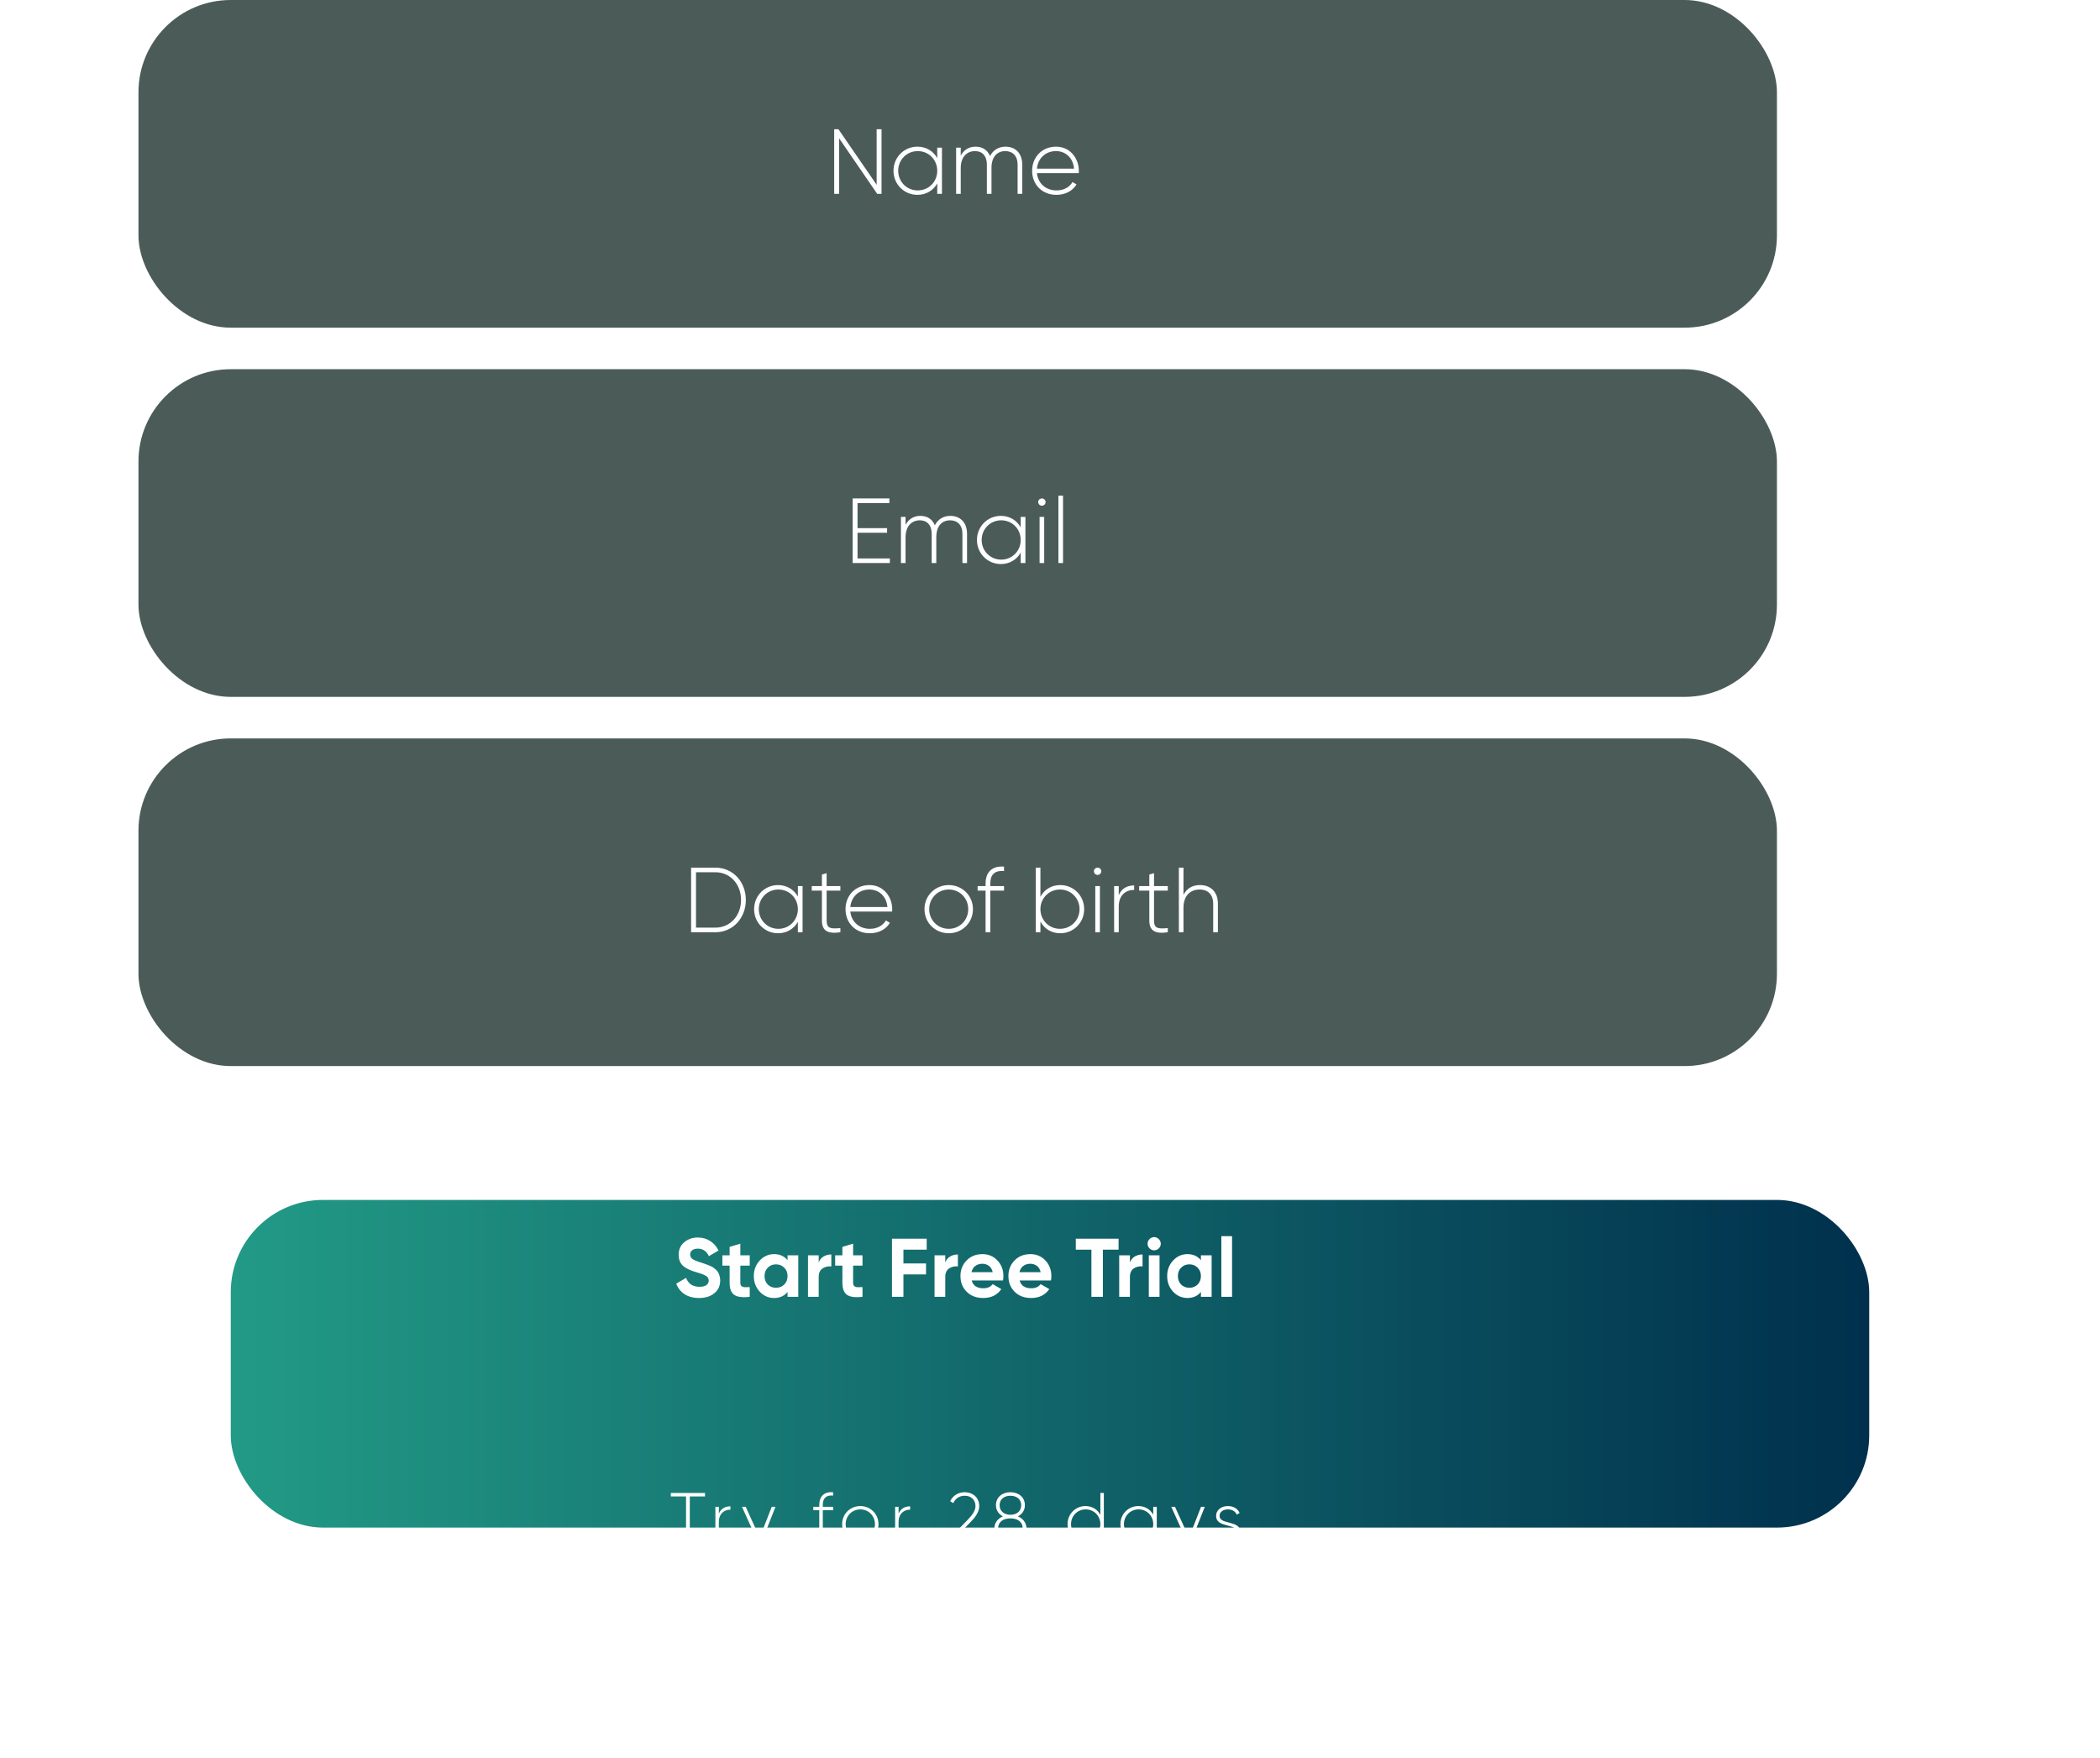<svg width="455" height="381" viewBox="0 0 455 381" fill="none" xmlns="http://www.w3.org/2000/svg">
<g filter="url(#filter0_d)">
<rect x="30" y="240" width="355" height="71" rx="20" fill="url(#paint0_linear)"/>
</g>
<rect x="30" y="160" width="355" height="71" rx="20" fill="#2A3E3A" fill-opacity="0.84"/>
<rect x="30" y="80" width="355" height="71" rx="20" fill="#2A3E3A" fill-opacity="0.84"/>
<rect x="30" width="355" height="71" rx="20" fill="#2A3E3A" fill-opacity="0.84"/>
<path d="M151.472 281.252C150.224 281.252 149.174 280.976 148.322 280.424C147.47 279.86 146.87 279.098 146.522 278.138L148.646 276.896C149.138 278.18 150.104 278.822 151.544 278.822C152.24 278.822 152.75 278.696 153.074 278.444C153.398 278.192 153.56 277.874 153.56 277.49C153.56 277.046 153.362 276.704 152.966 276.464C152.57 276.212 151.862 275.942 150.842 275.654C150.278 275.486 149.798 275.318 149.402 275.15C149.018 274.982 148.628 274.76 148.232 274.484C147.848 274.196 147.554 273.836 147.35 273.404C147.146 272.972 147.044 272.468 147.044 271.892C147.044 270.752 147.446 269.846 148.25 269.174C149.066 268.49 150.044 268.148 151.184 268.148C152.204 268.148 153.098 268.4 153.866 268.904C154.646 269.396 155.252 270.086 155.684 270.974L153.596 272.18C153.092 271.1 152.288 270.56 151.184 270.56C150.668 270.56 150.26 270.68 149.96 270.92C149.672 271.148 149.528 271.448 149.528 271.82C149.528 272.216 149.69 272.54 150.014 272.792C150.35 273.032 150.986 273.296 151.922 273.584C152.306 273.704 152.594 273.8 152.786 273.872C152.99 273.932 153.26 274.034 153.596 274.178C153.944 274.31 154.208 274.436 154.388 274.556C154.58 274.676 154.796 274.838 155.036 275.042C155.276 275.246 155.456 275.456 155.576 275.672C155.708 275.888 155.816 276.152 155.9 276.464C155.996 276.764 156.044 277.094 156.044 277.454C156.044 278.618 155.618 279.542 154.766 280.226C153.926 280.91 152.828 281.252 151.472 281.252ZM162.44 274.232H160.406V277.976C160.406 278.288 160.484 278.516 160.64 278.66C160.796 278.804 161.024 278.888 161.324 278.912C161.624 278.924 161.996 278.918 162.44 278.894V281C160.844 281.18 159.716 281.03 159.056 280.55C158.408 280.07 158.084 279.212 158.084 277.976V274.232H156.518V272H158.084V270.182L160.406 269.48V272H162.44V274.232ZM170.636 272H172.958V281H170.636V279.938C169.94 280.814 168.962 281.252 167.702 281.252C166.502 281.252 165.47 280.796 164.606 279.884C163.754 278.96 163.328 277.832 163.328 276.5C163.328 275.168 163.754 274.046 164.606 273.134C165.47 272.21 166.502 271.748 167.702 271.748C168.962 271.748 169.94 272.186 170.636 273.062V272ZM166.352 278.336C166.82 278.804 167.414 279.038 168.134 279.038C168.854 279.038 169.448 278.804 169.916 278.336C170.396 277.856 170.636 277.244 170.636 276.5C170.636 275.756 170.396 275.15 169.916 274.682C169.448 274.202 168.854 273.962 168.134 273.962C167.414 273.962 166.82 274.202 166.352 274.682C165.884 275.15 165.65 275.756 165.65 276.5C165.65 277.244 165.884 277.856 166.352 278.336ZM177.386 273.548C177.602 272.972 177.956 272.54 178.448 272.252C178.952 271.964 179.51 271.82 180.122 271.82V274.412C179.414 274.328 178.778 274.472 178.214 274.844C177.662 275.216 177.386 275.834 177.386 276.698V281H175.064V272H177.386V273.548ZM186.874 274.232H184.84V277.976C184.84 278.288 184.918 278.516 185.074 278.66C185.23 278.804 185.458 278.888 185.758 278.912C186.058 278.924 186.43 278.918 186.874 278.894V281C185.278 281.18 184.15 281.03 183.49 280.55C182.842 280.07 182.518 279.212 182.518 277.976V274.232H180.952V272H182.518V270.182L184.84 269.48V272H186.874V274.232ZM200.784 270.776H195.744V273.764H200.64V276.14H195.744V281H193.26V268.4H200.784V270.776ZM204.808 273.548C205.024 272.972 205.378 272.54 205.87 272.252C206.374 271.964 206.932 271.82 207.544 271.82V274.412C206.836 274.328 206.2 274.472 205.636 274.844C205.084 275.216 204.808 275.834 204.808 276.698V281H202.486V272H204.808V273.548ZM210.53 277.454C210.842 278.582 211.688 279.146 213.068 279.146C213.956 279.146 214.628 278.846 215.084 278.246L216.956 279.326C216.068 280.61 214.76 281.252 213.032 281.252C211.544 281.252 210.35 280.802 209.45 279.902C208.55 279.002 208.1 277.868 208.1 276.5C208.1 275.144 208.544 274.016 209.432 273.116C210.32 272.204 211.46 271.748 212.852 271.748C214.172 271.748 215.258 272.204 216.11 273.116C216.974 274.028 217.406 275.156 217.406 276.5C217.406 276.8 217.376 277.118 217.316 277.454H210.53ZM210.494 275.654H215.084C214.952 275.042 214.676 274.586 214.256 274.286C213.848 273.986 213.38 273.836 212.852 273.836C212.228 273.836 211.712 273.998 211.304 274.322C210.896 274.634 210.626 275.078 210.494 275.654ZM220.919 277.454C221.231 278.582 222.077 279.146 223.457 279.146C224.345 279.146 225.017 278.846 225.473 278.246L227.345 279.326C226.457 280.61 225.149 281.252 223.421 281.252C221.933 281.252 220.739 280.802 219.839 279.902C218.939 279.002 218.489 277.868 218.489 276.5C218.489 275.144 218.933 274.016 219.821 273.116C220.709 272.204 221.849 271.748 223.241 271.748C224.561 271.748 225.647 272.204 226.499 273.116C227.363 274.028 227.795 275.156 227.795 276.5C227.795 276.8 227.765 277.118 227.705 277.454H220.919ZM220.883 275.654H225.473C225.341 275.042 225.065 274.586 224.645 274.286C224.237 273.986 223.769 273.836 223.241 273.836C222.617 273.836 222.101 273.998 221.693 274.322C221.285 274.634 221.015 275.078 220.883 275.654ZM242.358 268.4V270.776H238.956V281H236.472V270.776H233.088V268.4H242.358ZM244.816 273.548C245.032 272.972 245.386 272.54 245.878 272.252C246.382 271.964 246.94 271.82 247.552 271.82V274.412C246.844 274.328 246.208 274.472 245.644 274.844C245.092 275.216 244.816 275.834 244.816 276.698V281H242.494V272H244.816V273.548ZM250.062 270.92C249.678 270.92 249.342 270.782 249.054 270.506C248.778 270.218 248.64 269.882 248.64 269.498C248.64 269.114 248.778 268.778 249.054 268.49C249.342 268.202 249.678 268.058 250.062 268.058C250.458 268.058 250.794 268.202 251.07 268.49C251.358 268.778 251.502 269.114 251.502 269.498C251.502 269.882 251.358 270.218 251.07 270.506C250.794 270.782 250.458 270.92 250.062 270.92ZM248.91 281V272H251.232V281H248.91ZM260.197 272H262.519V281H260.197V279.938C259.501 280.814 258.523 281.252 257.263 281.252C256.063 281.252 255.031 280.796 254.167 279.884C253.315 278.96 252.889 277.832 252.889 276.5C252.889 275.168 253.315 274.046 254.167 273.134C255.031 272.21 256.063 271.748 257.263 271.748C258.523 271.748 259.501 272.186 260.197 273.062V272ZM255.913 278.336C256.381 278.804 256.975 279.038 257.695 279.038C258.415 279.038 259.009 278.804 259.477 278.336C259.957 277.856 260.197 277.244 260.197 276.5C260.197 275.756 259.957 275.15 259.477 274.682C259.009 274.202 258.415 273.962 257.695 273.962C256.975 273.962 256.381 274.202 255.913 274.682C255.445 275.15 255.211 275.756 255.211 276.5C255.211 277.244 255.445 277.856 255.913 278.336ZM264.625 281V267.86H266.947V281H264.625Z" fill="white"/>
<path d="M152.755 323.5H145.345V324.25H148.645V334H149.455V324.25H152.755V323.5ZM155.751 327.97V326.5H155.001V334H155.751V329.83C155.751 327.91 156.966 327.115 158.256 327.115V326.395C157.236 326.395 156.261 326.785 155.751 327.97ZM167.213 326.5L164.603 333.175L161.573 326.5H160.763L164.213 334.135L164.048 334.54C163.583 335.635 162.818 336.385 161.813 336.295V337C163.103 337.105 164.213 336.13 164.783 334.69L168.023 326.5H167.213ZM180.508 324.055V323.335C178.543 323.185 177.508 324.25 177.508 326.095V326.5H176.218V327.235H177.508V334H178.273V327.235H180.508V326.5H178.273V326.095C178.273 324.64 178.978 323.935 180.508 324.055ZM186.407 334.165C188.582 334.165 190.337 332.47 190.337 330.25C190.337 328.03 188.582 326.335 186.407 326.335C184.217 326.335 182.462 328.03 182.462 330.25C182.462 332.47 184.217 334.165 186.407 334.165ZM186.407 333.445C184.622 333.445 183.227 332.035 183.227 330.25C183.227 328.465 184.622 327.055 186.407 327.055C188.192 327.055 189.572 328.465 189.572 330.25C189.572 332.035 188.192 333.445 186.407 333.445ZM194.692 327.97V326.5H193.942V334H194.692V329.83C194.692 327.91 195.907 327.115 197.197 327.115V326.395C196.177 326.395 195.202 326.785 194.692 327.97ZM205.807 334H212.407V333.235H206.947L210.202 329.89C211.267 328.81 212.167 327.655 212.167 326.35C212.167 324.4 210.652 323.335 209.047 323.335C207.682 323.335 206.497 323.995 205.867 325.285L206.542 325.69C207.037 324.64 207.907 324.1 209.047 324.1C210.322 324.1 211.357 324.91 211.357 326.35C211.357 327.385 210.577 328.375 209.662 329.32L205.807 333.28V334ZM220.529 328.57C221.429 328.12 222.059 327.28 222.059 326.17C222.059 324.31 220.574 323.335 218.924 323.335C217.274 323.335 215.789 324.31 215.789 326.17C215.789 327.28 216.419 328.12 217.319 328.57C216.194 329.02 215.444 329.965 215.444 331.195C215.444 333.1 216.959 334.165 218.924 334.165C220.889 334.165 222.404 333.1 222.404 331.195C222.404 329.965 221.654 329.02 220.529 328.57ZM216.584 326.17C216.584 324.82 217.604 324.1 218.924 324.1C220.244 324.1 221.264 324.82 221.264 326.17C221.264 327.46 220.244 328.225 218.924 328.225C217.604 328.225 216.584 327.46 216.584 326.17ZM218.924 333.4C217.289 333.4 216.254 332.59 216.254 331.195C216.254 329.815 217.289 329.005 218.924 329.005C220.559 329.005 221.594 329.815 221.594 331.195C221.594 332.59 220.559 333.4 218.924 333.4ZM238.415 323.5V328.24C237.8 327.085 236.645 326.335 235.19 326.335C233.045 326.335 231.305 328.03 231.305 330.25C231.305 332.47 233.045 334.165 235.19 334.165C236.645 334.165 237.8 333.415 238.415 332.26V334H239.165V323.5H238.415ZM235.235 333.445C233.45 333.445 232.055 332.035 232.055 330.25C232.055 328.465 233.45 327.055 235.235 327.055C237.02 327.055 238.415 328.465 238.415 330.25C238.415 332.035 237.02 333.445 235.235 333.445ZM249.868 326.5V328.195C249.238 327.07 248.083 326.335 246.643 326.335C244.513 326.335 242.758 328.03 242.758 330.25C242.758 332.47 244.513 334.165 246.643 334.165C248.083 334.165 249.238 333.43 249.868 332.305V334H250.633V326.5H249.868ZM246.703 333.445C244.918 333.445 243.523 332.035 243.523 330.25C243.523 328.465 244.918 327.055 246.703 327.055C248.488 327.055 249.868 328.465 249.868 330.25C249.868 332.035 248.488 333.445 246.703 333.445ZM260.226 326.5L257.616 333.175L254.586 326.5H253.776L257.226 334.135L257.061 334.54C256.596 335.635 255.831 336.385 254.826 336.295V337C256.116 337.105 257.226 336.13 257.796 334.69L261.036 326.5H260.226ZM264.238 328.465C264.238 327.565 265.063 327.055 266.038 327.055C266.863 327.055 267.643 327.415 267.958 328.195L268.588 327.835C268.183 326.92 267.253 326.335 266.038 326.335C264.508 326.335 263.488 327.28 263.488 328.465C263.488 331.165 268.033 329.995 268.033 332.035C268.033 332.98 267.148 333.445 266.098 333.445C264.973 333.445 264.163 332.935 263.893 332.125L263.248 332.5C263.608 333.46 264.598 334.165 266.098 334.165C267.703 334.165 268.783 333.265 268.783 332.035C268.783 329.29 264.238 330.475 264.238 328.465Z" fill="white"/>
<path d="M189.94 28V40.04L181.66 28H180.74V42H181.8V29.96L190.06 42H191V28H189.94ZM203.07 32V34.26C202.23 32.76 200.69 31.78 198.77 31.78C195.93 31.78 193.59 34.04 193.59 37C193.59 39.96 195.93 42.22 198.77 42.22C200.69 42.22 202.23 41.24 203.07 39.74V42H204.09V32H203.07ZM198.85 41.26C196.47 41.26 194.61 39.38 194.61 37C194.61 34.62 196.47 32.74 198.85 32.74C201.23 32.74 203.07 34.62 203.07 37C203.07 39.38 201.23 41.26 198.85 41.26ZM217.841 31.78C216.501 31.78 215.221 32.42 214.501 33.82C213.981 32.5 212.841 31.78 211.381 31.78C210.101 31.78 208.901 32.34 208.161 33.72V32H207.161V42H208.161V36.42C208.161 33.86 209.621 32.74 211.261 32.74C212.801 32.74 213.821 33.76 213.821 35.66V42H214.821V36.42C214.821 33.86 216.141 32.74 217.821 32.74C219.381 32.74 220.481 33.76 220.481 35.66V42H221.481V35.66C221.481 33.16 219.961 31.78 217.841 31.78ZM228.81 31.78C225.75 31.78 223.63 34.06 223.63 37C223.63 40.02 225.81 42.22 228.89 42.22C230.87 42.22 232.43 41.32 233.25 39.96L232.37 39.44C231.79 40.5 230.55 41.26 228.91 41.26C226.63 41.26 224.91 39.78 224.67 37.52H233.73C233.73 37.36 233.75 37.2 233.75 37.04C233.75 34.3 231.85 31.78 228.81 31.78ZM228.81 32.74C230.77 32.74 232.49 34.1 232.71 36.54H224.67C224.87 34.32 226.53 32.74 228.81 32.74Z" fill="white"/>
<path d="M185.8 121V115.44H192.2V114.44H185.8V109H192.7V108H184.74V122H192.8V121H185.8ZM205.884 111.78C204.544 111.78 203.264 112.42 202.544 113.82C202.024 112.5 200.884 111.78 199.424 111.78C198.144 111.78 196.944 112.34 196.204 113.72V112H195.204V122H196.204V116.42C196.204 113.86 197.664 112.74 199.304 112.74C200.844 112.74 201.864 113.76 201.864 115.66V122H202.864V116.42C202.864 113.86 204.184 112.74 205.864 112.74C207.424 112.74 208.524 113.76 208.524 115.66V122H209.524V115.66C209.524 113.16 208.004 111.78 205.884 111.78ZM221.153 112V114.26C220.313 112.76 218.773 111.78 216.853 111.78C214.013 111.78 211.673 114.04 211.673 117C211.673 119.96 214.013 122.22 216.853 122.22C218.773 122.22 220.313 121.24 221.153 119.74V122H222.173V112H221.153ZM216.933 121.26C214.553 121.26 212.693 119.38 212.693 117C212.693 114.62 214.553 112.74 216.933 112.74C219.313 112.74 221.153 114.62 221.153 117C221.153 119.38 219.313 121.26 216.933 121.26ZM225.743 109.58C226.183 109.58 226.543 109.22 226.543 108.78C226.543 108.36 226.183 108 225.743 108C225.303 108 224.943 108.36 224.943 108.78C224.943 109.22 225.303 109.58 225.743 109.58ZM225.243 122H226.243V112H225.243V122ZM229.325 122H230.325V107.4H229.325V122Z" fill="white"/>
<path d="M155 188H149.74V202H155C158.86 202 161.6 198.86 161.6 195C161.6 191.14 158.86 188 155 188ZM155 201H150.8V189H155C158.3 189 160.56 191.68 160.56 195C160.56 198.32 158.3 201 155 201ZM172.871 192V194.26C172.031 192.76 170.491 191.78 168.571 191.78C165.731 191.78 163.391 194.04 163.391 197C163.391 199.96 165.731 202.22 168.571 202.22C170.491 202.22 172.031 201.24 172.871 199.74V202H173.891V192H172.871ZM168.651 201.26C166.271 201.26 164.411 199.38 164.411 197C164.411 194.62 166.271 192.74 168.651 192.74C171.031 192.74 172.871 194.62 172.871 197C172.871 199.38 171.031 201.26 168.651 201.26ZM182.082 192.98V192H179.102V189.2L178.082 189.5V192H175.882V192.98H178.082V199.48C178.082 201.76 179.462 202.4 182.082 202V201.1C180.042 201.28 179.102 201.24 179.102 199.48V192.98H182.082ZM188.376 191.78C185.316 191.78 183.196 194.06 183.196 197C183.196 200.02 185.376 202.22 188.456 202.22C190.436 202.22 191.996 201.32 192.816 199.96L191.936 199.44C191.356 200.5 190.116 201.26 188.476 201.26C186.196 201.26 184.476 199.78 184.236 197.52H193.296C193.296 197.36 193.316 197.2 193.316 197.04C193.316 194.3 191.416 191.78 188.376 191.78ZM188.376 192.74C190.336 192.74 192.056 194.1 192.276 196.54H184.236C184.436 194.32 186.096 192.74 188.376 192.74ZM205.565 202.22C208.465 202.22 210.805 199.96 210.805 197C210.805 194.04 208.465 191.78 205.565 191.78C202.645 191.78 200.305 194.04 200.305 197C200.305 199.96 202.645 202.22 205.565 202.22ZM205.565 201.26C203.185 201.26 201.325 199.38 201.325 197C201.325 194.62 203.185 192.74 205.565 192.74C207.945 192.74 209.785 194.62 209.785 197C209.785 199.38 207.945 201.26 205.565 201.26ZM217.541 188.74V187.78C214.921 187.58 213.541 189 213.541 191.46V192H211.821V192.98H213.541V202H214.561V192.98H217.541V192H214.561V191.46C214.561 189.52 215.501 188.58 217.541 188.74ZM229.723 191.78C227.783 191.78 226.243 192.78 225.423 194.32V188H224.423V202H225.423V199.68C226.243 201.22 227.783 202.22 229.723 202.22C232.583 202.22 234.903 199.96 234.903 197C234.903 194.04 232.583 191.78 229.723 191.78ZM229.663 201.26C227.283 201.26 225.423 199.38 225.423 197C225.423 194.62 227.283 192.74 229.663 192.74C232.043 192.74 233.903 194.62 233.903 197C233.903 199.38 232.043 201.26 229.663 201.26ZM237.813 189.58C238.253 189.58 238.613 189.22 238.613 188.78C238.613 188.36 238.253 188 237.813 188C237.373 188 237.013 188.36 237.013 188.78C237.013 189.22 237.373 189.58 237.813 189.58ZM237.313 202H238.313V192H237.313V202ZM242.395 193.96V192H241.395V202H242.395V196.44C242.395 193.88 244.015 192.82 245.735 192.82V191.86C244.375 191.86 243.075 192.38 242.395 193.96ZM253.019 192.98V192H250.039V189.2L249.019 189.5V192H246.819V192.98H249.019V199.48C249.019 201.76 250.399 202.4 253.019 202V201.1C250.979 201.28 250.039 201.24 250.039 199.48V192.98H253.019ZM259.999 191.78C258.459 191.78 257.179 192.42 256.419 193.9V188H255.419V202H256.419V196.72C256.419 194.02 257.959 192.74 259.919 192.74C261.799 192.74 262.859 193.94 262.859 195.78V202H263.879V195.78C263.879 193.36 262.379 191.78 259.999 191.78Z" fill="white"/>
<defs>
<filter id="filter0_d" x="0" y="210" width="455" height="171" filterUnits="userSpaceOnUse" color-interpolation-filters="sRGB">
<feFlood flood-opacity="0" result="BackgroundImageFix"/>
<feColorMatrix in="SourceAlpha" type="matrix" values="0 0 0 0 0 0 0 0 0 0 0 0 0 0 0 0 0 0 127 0"/>
<feOffset dx="20" dy="20"/>
<feGaussianBlur stdDeviation="25"/>
<feColorMatrix type="matrix" values="0 0 0 0 0 0 0 0 0 0 0 0 0 0 0 0 0 0 1 0"/>
<feBlend mode="normal" in2="BackgroundImageFix" result="effect1_dropShadow"/>
<feBlend mode="normal" in="SourceGraphic" in2="effect1_dropShadow" result="shape"/>
</filter>
<linearGradient id="paint0_linear" x1="30" y1="276" x2="385" y2="276" gradientUnits="userSpaceOnUse">
<stop stop-color="#229A86"/>
<stop offset="1" stop-color="#00304D"/>
</linearGradient>
</defs>
</svg>
